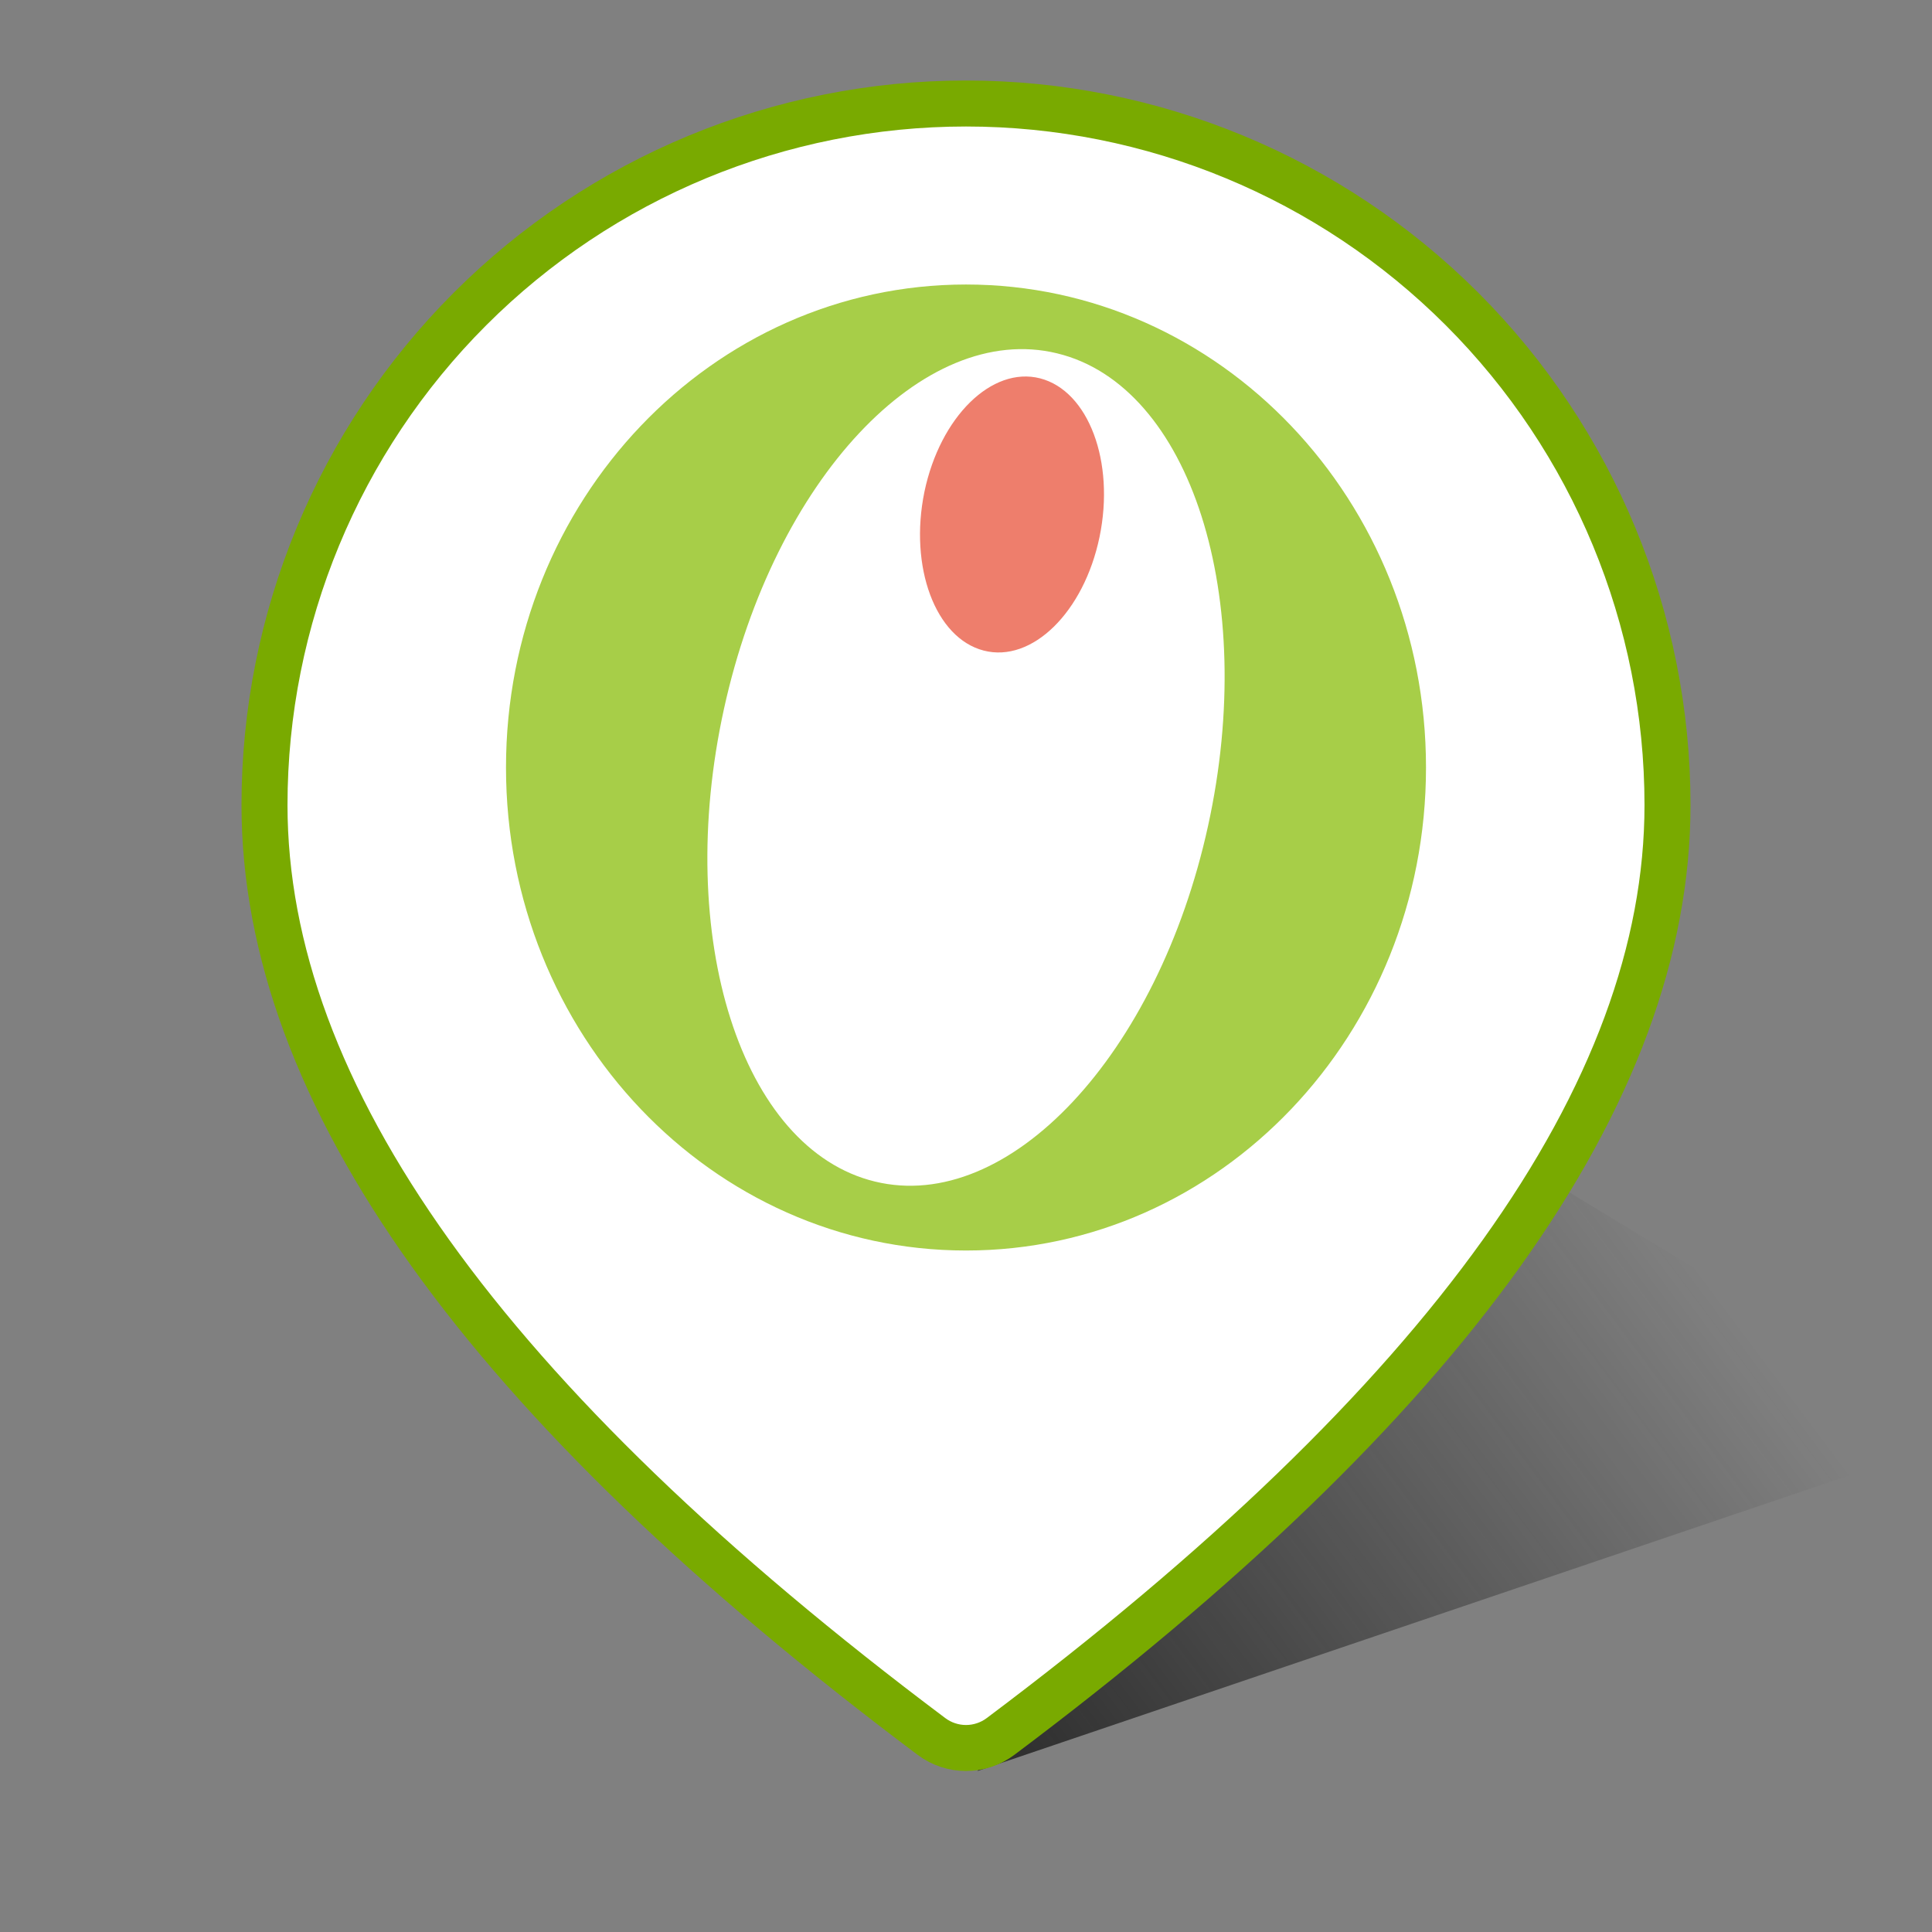 <svg width="42" height="42" viewBox="0 0 42 42" fill="none" xmlns="http://www.w3.org/2000/svg">
<rect x="0" y="0" width="42" height="42" fill="#808080" stroke="none"/>
<g clip-path="url(#clip0_27_12059)">
<path d="M42.812 31.188L21.25 38.5L29.5 23.125L42.812 31.188Z" fill="url(#paint0_linear_27_12059)" fill-opacity="0.8"/>
<path d="M21 2.25C25.045 2.25 28.923 3.857 31.783 6.717C34.643 9.577 36.25 13.455 36.25 17.5C36.25 23.765 31.462 30.466 21.75 37.75C21.534 37.912 21.27 38 21 38C20.73 38 20.466 37.912 20.25 37.75C10.538 30.466 5.75 23.765 5.75 17.5C5.75 13.455 7.357 9.577 10.217 6.717C13.077 3.857 16.955 2.25 21 2.25Z" fill="white" stroke="#79AA00"/>
<path d="M21 6.185C15.477 6.185 11 10.886 11 16.685C11 22.483 15.477 27.185 21 27.185C26.523 27.185 31 22.483 31 16.685C31 10.886 26.523 6.185 21 6.185ZM26.261 17.959C25.169 22.932 21.926 26.392 19.021 25.686C16.116 24.982 14.646 20.378 15.739 15.408C16.831 10.434 20.074 6.975 22.979 7.681C25.884 8.384 27.354 12.988 26.261 17.959V17.959Z" fill="#A7CE48"/>
<path d="M23.903 11.673C23.562 13.312 22.433 14.415 21.385 14.143C20.335 13.872 19.76 12.328 20.096 10.692C20.437 9.062 21.561 7.956 22.611 8.225C23.664 8.497 24.242 10.04 23.903 11.673Z" fill="#EE7E6C"/>
</g>
<defs>
<linearGradient id="paint0_linear_27_12059" x1="22.25" y1="38.5" x2="36.875" y2="27.562" gradientUnits="userSpaceOnUse">
<stop stop-color="#1B1B1B"/>
<stop offset="1" stop-color="#1B1B1B" stop-opacity="0"/>
</linearGradient>
<clipPath id="clip0_27_12059">
<rect width="42" height="42" fill="white"/>
</clipPath>
</defs>
</svg>
